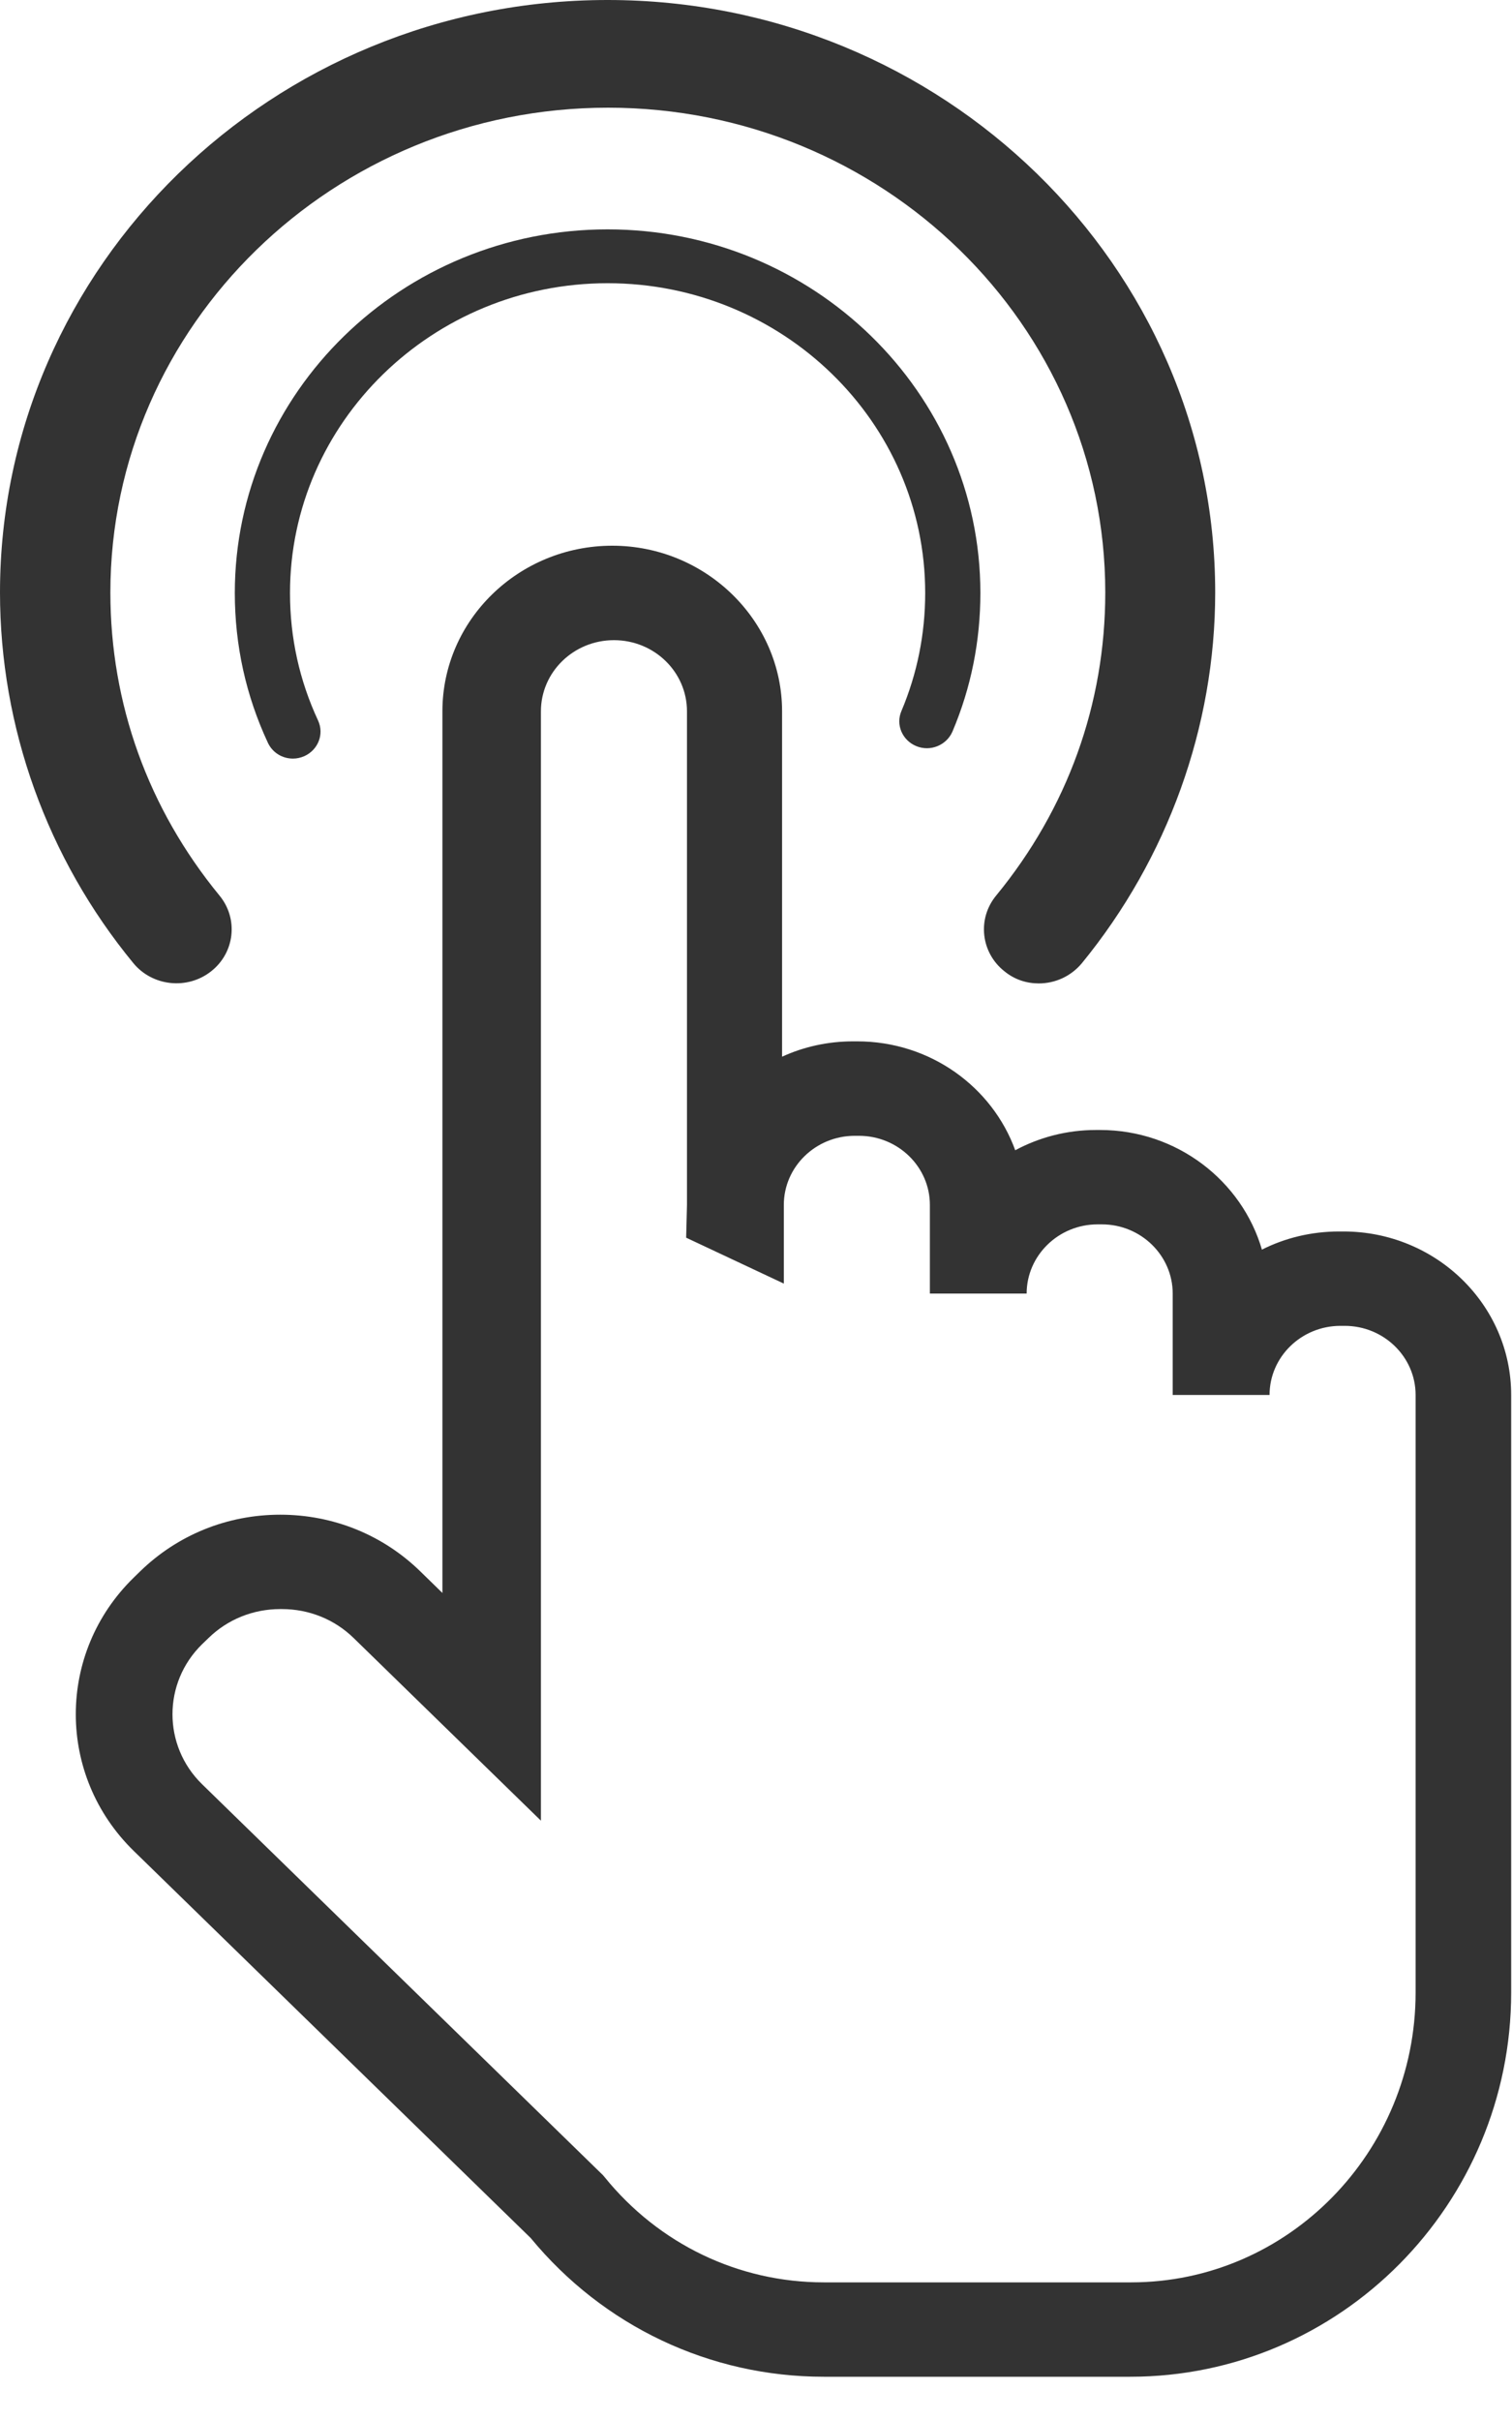 <svg width="20" height="32" viewBox="0 0 20 32" fill="none" xmlns="http://www.w3.org/2000/svg">
<g clip-path="url(#clip0_602_965)">
<path d="M14.962 31.428H10.896C9.391 31.428 7.981 30.76 7.02 29.594L1.769 24.475C0.747 23.478 0.747 21.857 1.769 20.861L1.853 20.779C2.348 20.297 3.005 20.029 3.707 20.029C4.409 20.029 5.066 20.297 5.56 20.779L5.852 21.064V9.406C5.852 8.196 6.863 7.216 8.099 7.216C9.334 7.216 10.345 8.202 10.345 9.406V13.973C10.632 13.841 10.952 13.77 11.283 13.77H11.339C12.305 13.77 13.125 14.373 13.429 15.21C13.743 15.041 14.108 14.942 14.496 14.942H14.552C15.569 14.942 16.428 15.616 16.692 16.524C16.995 16.371 17.343 16.284 17.714 16.284H17.77C18.995 16.284 19.989 17.253 19.989 18.446V26.347C19.989 29.145 17.731 31.428 14.951 31.428H14.962ZM3.707 21.277C3.347 21.277 3.01 21.414 2.758 21.66L2.673 21.742C2.151 22.252 2.151 23.084 2.673 23.593L7.975 28.762L7.998 28.789C8.717 29.676 9.772 30.18 10.896 30.18H14.962C17.035 30.18 18.725 28.461 18.725 26.347V18.446C18.725 17.942 18.304 17.532 17.787 17.532H17.731C17.214 17.532 16.793 17.942 16.793 18.446H15.512V17.105C15.512 16.601 15.091 16.19 14.575 16.19H14.518C14.002 16.19 13.58 16.601 13.58 17.105H12.3V15.933C12.3 15.429 11.879 15.019 11.362 15.019H11.306C10.789 15.019 10.368 15.429 10.368 15.933V16.973L9.076 16.366L9.087 15.933V9.406C9.087 8.886 8.655 8.465 8.121 8.465C7.588 8.465 7.155 8.886 7.155 9.406V24.075L4.678 21.66C4.426 21.414 4.089 21.277 3.729 21.277H3.707Z" fill="#333333"/>
<path d="M13.743 13.004C13.581 13.004 13.423 12.955 13.288 12.845C12.974 12.599 12.923 12.15 13.176 11.843C14.12 10.693 14.62 9.308 14.62 7.835C14.62 4.298 11.671 1.424 8.043 1.424C4.414 1.424 1.46 4.304 1.46 7.835C1.46 9.308 1.96 10.693 2.904 11.843C3.156 12.15 3.106 12.599 2.791 12.845C2.477 13.092 2.016 13.042 1.764 12.736C0.623 11.35 0 9.615 0 7.835C0 3.515 3.606 0 8.037 0C12.468 0 16.074 3.515 16.074 7.835C16.074 9.609 15.445 11.35 14.311 12.736C14.165 12.911 13.957 13.004 13.738 13.004H13.743Z" fill="#333333"/>
<path d="M3.875 10.031C3.735 10.031 3.606 9.954 3.544 9.823C3.252 9.198 3.106 8.53 3.106 7.841C3.106 5.19 5.319 3.033 8.037 3.033C10.755 3.033 12.968 5.19 12.968 7.841C12.968 8.476 12.845 9.094 12.598 9.675C12.519 9.855 12.306 9.943 12.12 9.866C11.935 9.79 11.845 9.582 11.924 9.401C12.132 8.908 12.238 8.383 12.238 7.841C12.238 5.579 10.351 3.745 8.037 3.745C5.723 3.745 3.836 5.585 3.836 7.841C3.836 8.432 3.96 8.996 4.207 9.527C4.291 9.708 4.207 9.916 4.027 9.998C3.977 10.02 3.926 10.031 3.875 10.031Z" fill="#333333"/>
</g>
<defs>
<clipPath id="clip0_602_965">
<rect width="20" height="31.429" fill="white"/>
</clipPath>
</defs>
</svg>
